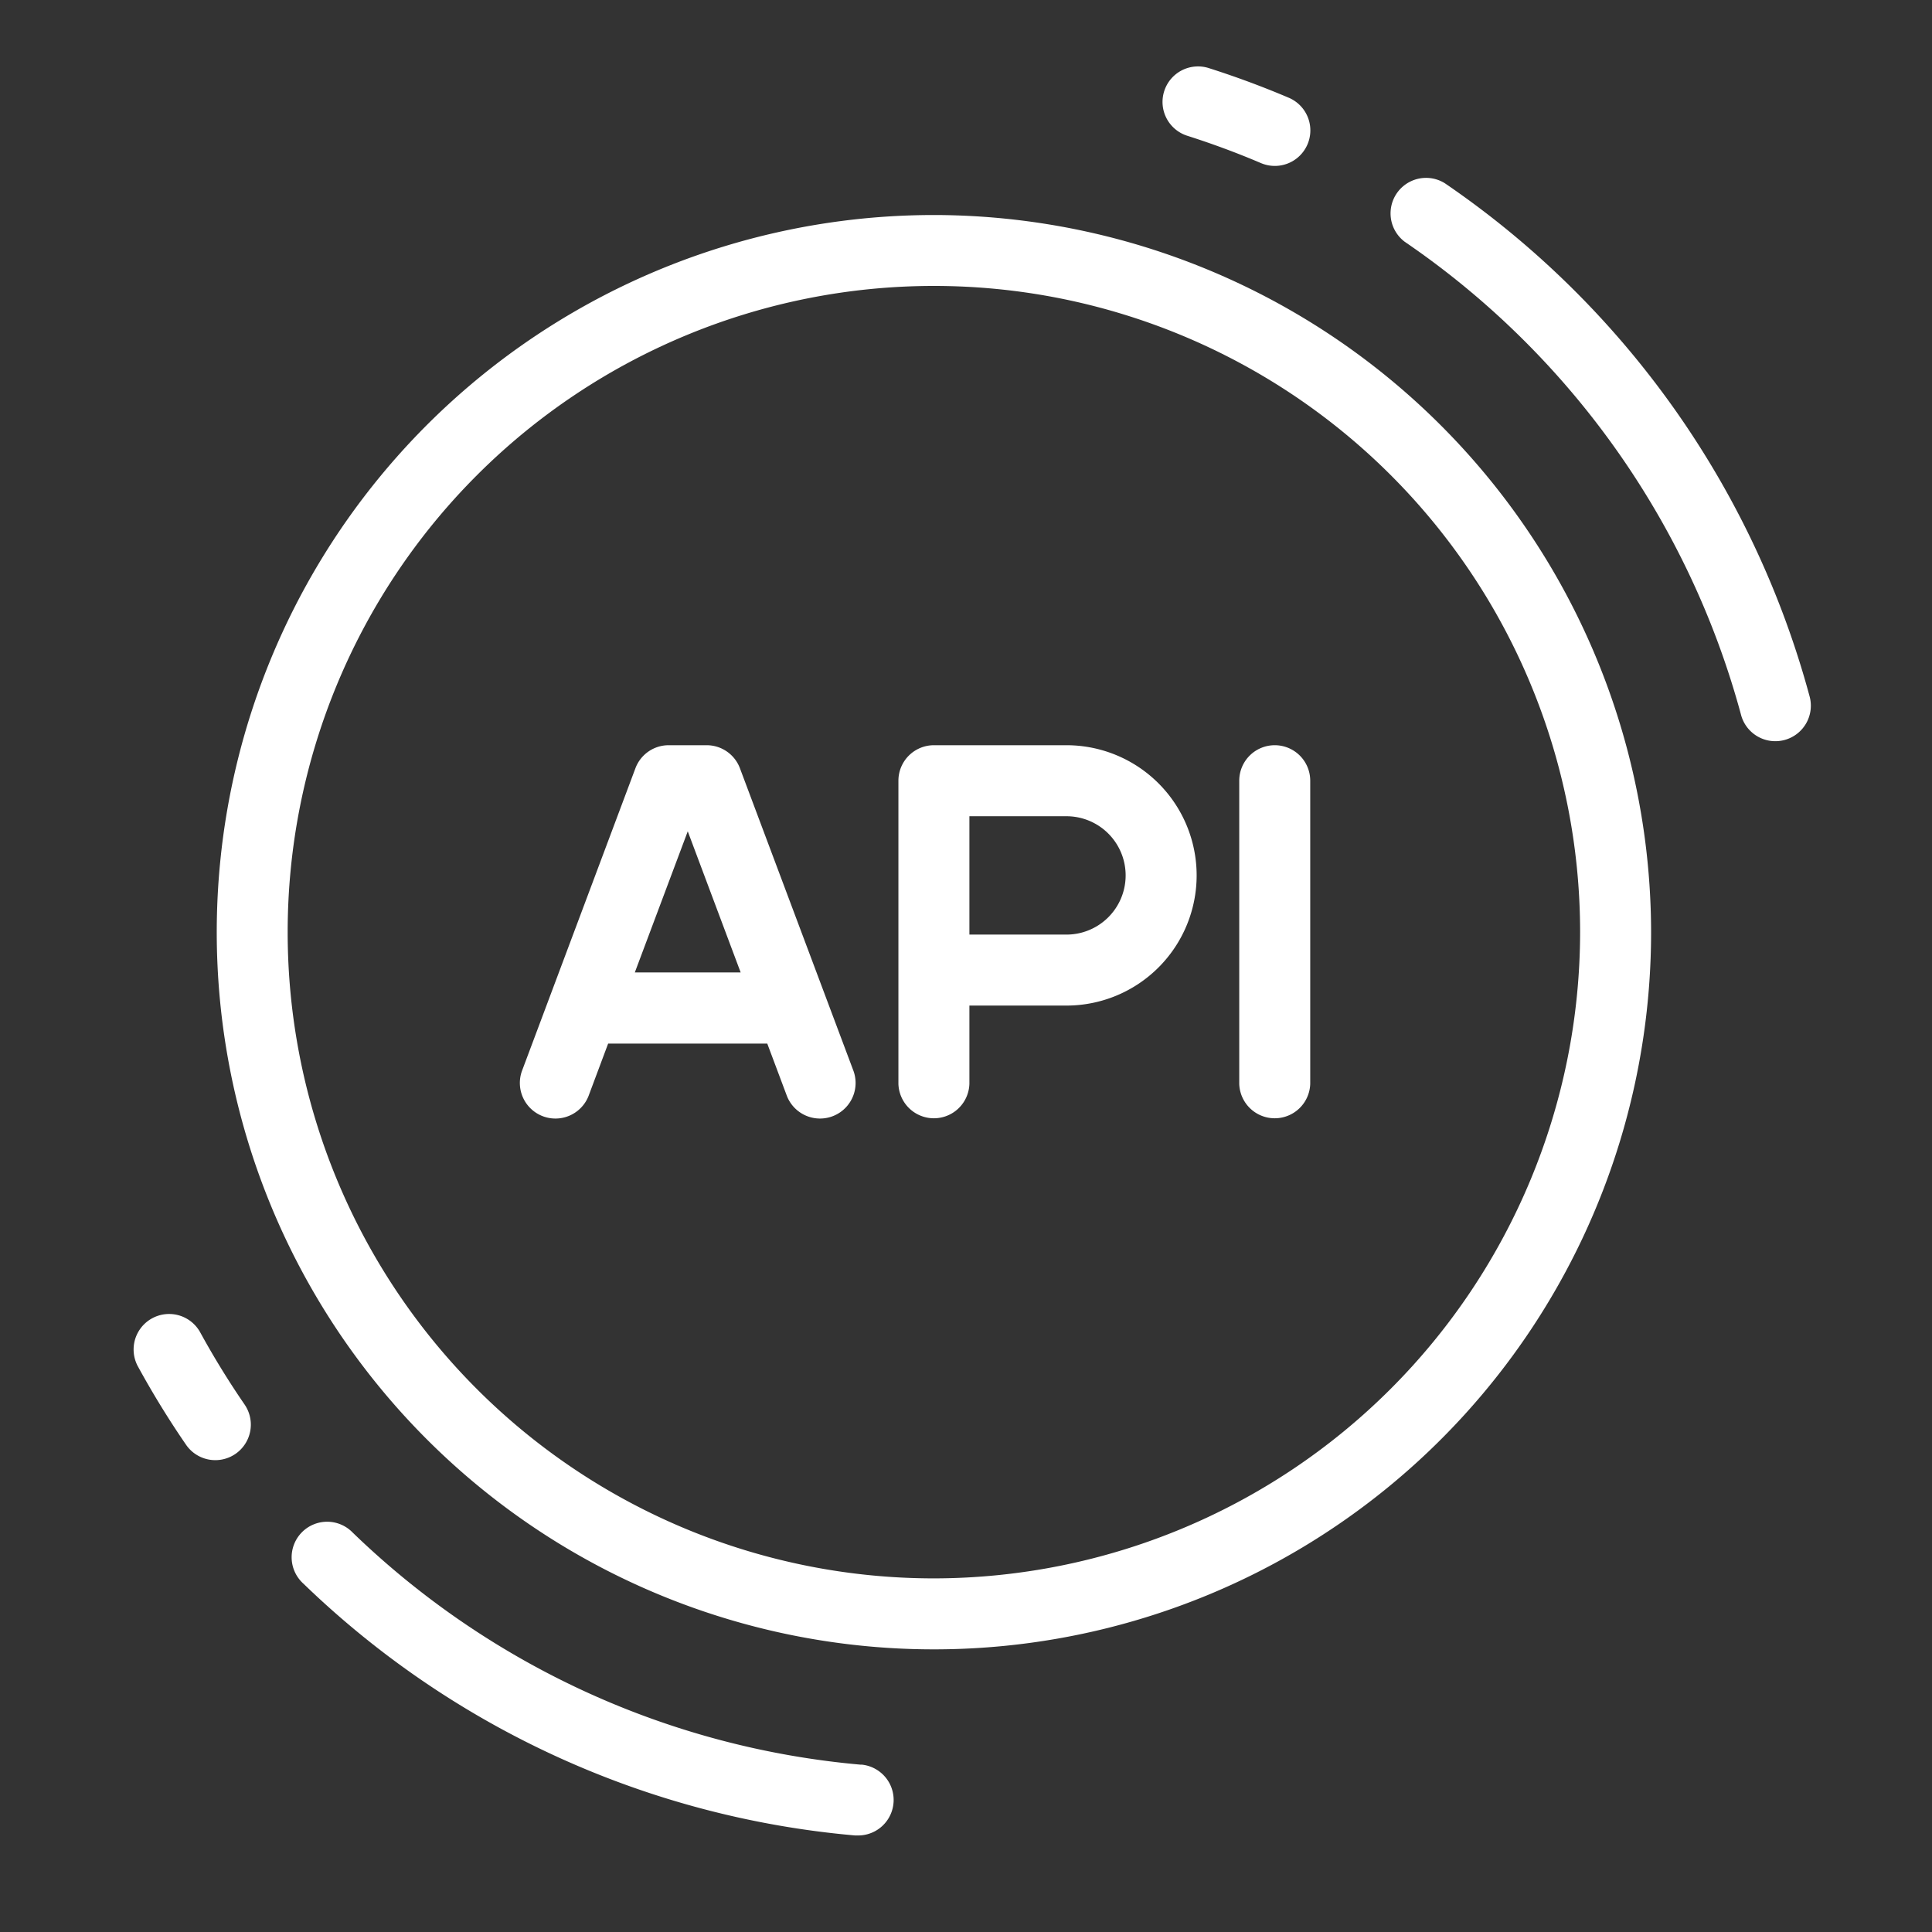 <svg xmlns="http://www.w3.org/2000/svg" width="58" height="58"><rect width="100%" height="100%" fill="#333333" stroke="none"/><defs><clipPath id="a"><path d="M0 0h58v58H0z"/></clipPath></defs><g fill="#fff" clip-path="url(#a)"><path d="M28.036 6.455a21.53 21.53 0 1021.531 21.53 21.555 21.555 0 00-21.531-21.53zm0 40.929a19.4 19.4 0 1119.4-19.4 19.421 19.421 0 01-19.4 19.4z"/><path d="M32.016 22.372h-3.979a1.066 1.066 0 00-1.066 1.066v9.1a1.066 1.066 0 002.131 0v-2.35h2.914a3.908 3.908 0 000-7.816zm0 5.685h-2.914v-3.553h2.914a1.776 1.776 0 110 3.553zm-9.803-4.994a1.066 1.066 0 00-1-.691h-1.137a1.065 1.065 0 00-1 .691l-3.411 9.1a1.068 1.068 0 002 .748l.592-1.582h4.777l.593 1.582a1.068 1.068 0 002-.748zm-3.155 6.13l1.589-4.236 1.588 4.236zm19.211-6.821a1.066 1.066 0 00-1.066 1.066v9.1a1.066 1.066 0 002.131 0v-9.1a1.065 1.065 0 00-1.065-1.066zm-2.607-18.29c.739.236 1.477.509 2.192.814a1.066 1.066 0 00.835-1.962 27.385 27.385 0 00-2.379-.883 1.066 1.066 0 10-.647 2.031zM6.001 39.981a1.066 1.066 0 00-1.871 1.021 27.079 27.079 0 001.455 2.37 1.066 1.066 0 001.758-1.207 25.214 25.214 0 01-1.342-2.184zm19.853 12.997a25.112 25.112 0 01-15.266-6.969 1.066 1.066 0 10-1.482 1.531 27.25 27.25 0 0016.565 7.562h.092a1.066 1.066 0 00.091-2.128zM43.375 5.501a1.066 1.066 0 00-1.2 1.76 25.12 25.12 0 0110.087 14.18 1.066 1.066 0 102.058-.555A27.247 27.247 0 0043.375 5.501z"/></g></svg>